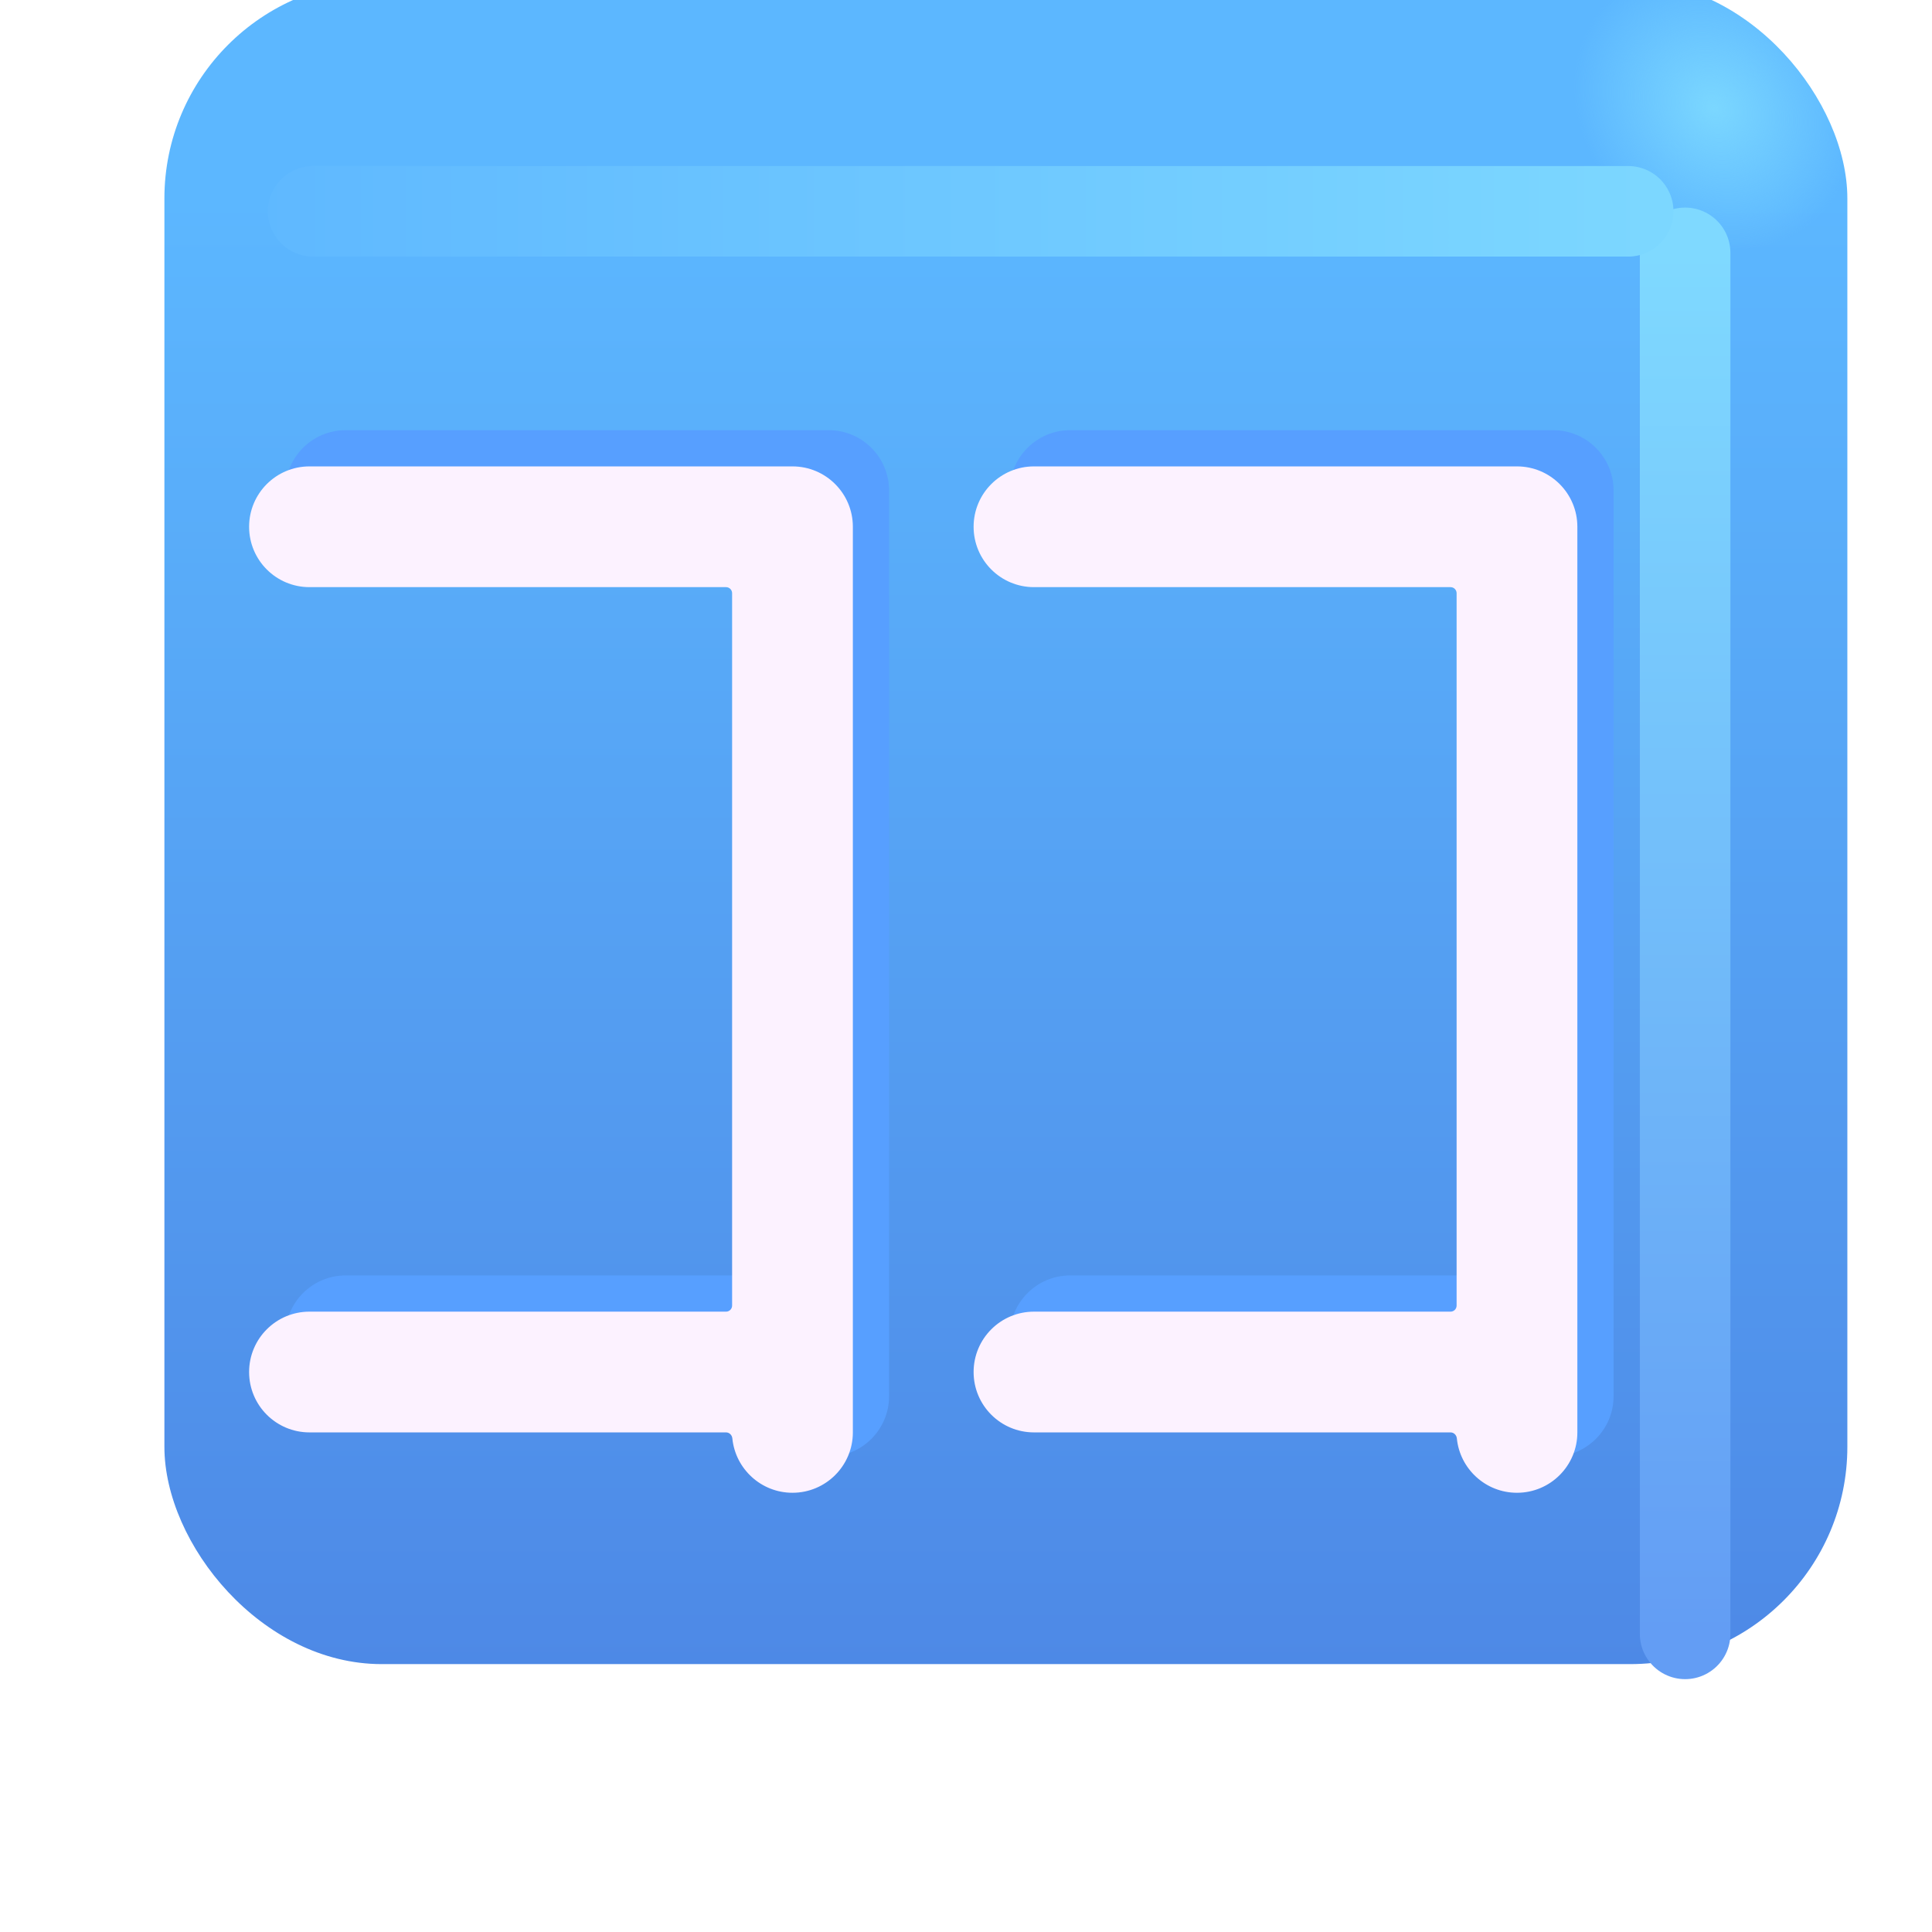<svg width="32" height="32" viewBox="0 0 32 32" fill="none" xmlns="http://www.w3.org/2000/svg">
<g filter="url(#filter0_ii_4_2416)">
<rect x="1.723" y="1.688" width="27.875" height="27.875" rx="3.6" fill="url(#paint0_linear_4_2416)"/>
<rect x="1.723" y="1.688" width="27.875" height="27.875" rx="3.6" fill="url(#paint1_radial_4_2416)"/>
</g>
<g filter="url(#filter1_f_4_2416)">
<path d="M27.911 4.188V27.062" stroke="url(#paint2_linear_4_2416)" stroke-width="1.5" stroke-linecap="round"/>
</g>
<g filter="url(#filter2_f_4_2416)">
<path d="M5.187 3.5H26.968" stroke="url(#paint3_linear_4_2416)" stroke-width="1.5" stroke-linecap="round"/>
</g>
<g filter="url(#filter3_f_4_2416)">
<path d="M5.726 7.125C5.173 7.125 4.726 7.573 4.726 8.125C4.726 8.677 5.173 9.125 5.726 9.125H12.626C12.681 9.125 12.726 9.17 12.726 9.225V21.025C12.726 21.08 12.681 21.125 12.626 21.125H5.726C5.173 21.125 4.726 21.573 4.726 22.125C4.726 22.677 5.173 23.125 5.726 23.125H12.626C12.681 23.125 12.725 23.17 12.73 23.225C12.781 23.73 13.207 24.125 13.726 24.125C14.278 24.125 14.726 23.677 14.726 23.125V8.125C14.726 7.573 14.278 7.125 13.726 7.125H5.726Z" fill="#579FFF"/>
<path d="M17.726 7.125C17.173 7.125 16.726 7.573 16.726 8.125C16.726 8.677 17.173 9.125 17.726 9.125H24.626C24.681 9.125 24.726 9.17 24.726 9.225V21.025C24.726 21.08 24.681 21.125 24.626 21.125H17.726C17.173 21.125 16.726 21.573 16.726 22.125C16.726 22.677 17.173 23.125 17.726 23.125H24.626C24.681 23.125 24.725 23.17 24.73 23.225C24.781 23.73 25.207 24.125 25.726 24.125C26.278 24.125 26.726 23.677 26.726 23.125V8.125C26.726 7.573 26.278 7.125 25.726 7.125H17.726Z" fill="#579FFF"/>
</g>
<g filter="url(#filter4_ii_4_2416)">
<path d="M5.726 7.125C5.173 7.125 4.726 7.573 4.726 8.125C4.726 8.677 5.173 9.125 5.726 9.125H12.626C12.681 9.125 12.726 9.17 12.726 9.225V21.025C12.726 21.08 12.681 21.125 12.626 21.125H5.726C5.173 21.125 4.726 21.573 4.726 22.125C4.726 22.677 5.173 23.125 5.726 23.125H12.626C12.681 23.125 12.725 23.17 12.73 23.225C12.781 23.73 13.207 24.125 13.726 24.125C14.278 24.125 14.726 23.677 14.726 23.125V8.125C14.726 7.573 14.278 7.125 13.726 7.125H5.726Z" fill="#FCF2FF"/>
<path d="M17.726 7.125C17.173 7.125 16.726 7.573 16.726 8.125C16.726 8.677 17.173 9.125 17.726 9.125H24.626C24.681 9.125 24.726 9.17 24.726 9.225V21.025C24.726 21.08 24.681 21.125 24.626 21.125H17.726C17.173 21.125 16.726 21.573 16.726 22.125C16.726 22.677 17.173 23.125 17.726 23.125H24.626C24.681 23.125 24.725 23.17 24.73 23.225C24.781 23.73 25.207 24.125 25.726 24.125C26.278 24.125 26.726 23.677 26.726 23.125V8.125C26.726 7.573 26.278 7.125 25.726 7.125H17.726Z" fill="#FCF2FF"/>
</g>
<defs>
<filter id="filter0_ii_4_2416" x="1.723" y="0.688" width="28.875" height="28.875" filterUnits="userSpaceOnUse" color-interpolation-filters="sRGB">
<feFlood flood-opacity="0" result="BackgroundImageFix"/>
<feBlend mode="normal" in="SourceGraphic" in2="BackgroundImageFix" result="shape"/>
<feColorMatrix in="SourceAlpha" type="matrix" values="0 0 0 0 0 0 0 0 0 0 0 0 0 0 0 0 0 0 127 0" result="hardAlpha"/>
<feOffset dx="1" dy="-1"/>
<feGaussianBlur stdDeviation="1.5"/>
<feComposite in2="hardAlpha" operator="arithmetic" k2="-1" k3="1"/>
<feColorMatrix type="matrix" values="0 0 0 0 0.188 0 0 0 0 0.471 0 0 0 0 0.843 0 0 0 1 0"/>
<feBlend mode="normal" in2="shape" result="effect1_innerShadow_4_2416"/>
<feColorMatrix in="SourceAlpha" type="matrix" values="0 0 0 0 0 0 0 0 0 0 0 0 0 0 0 0 0 0 127 0" result="hardAlpha"/>
<feOffset dy="-1"/>
<feGaussianBlur stdDeviation="1.5"/>
<feComposite in2="hardAlpha" operator="arithmetic" k2="-1" k3="1"/>
<feColorMatrix type="matrix" values="0 0 0 0 0.275 0 0 0 0 0.349 0 0 0 0 0.8 0 0 0 1 0"/>
<feBlend mode="normal" in2="effect1_innerShadow_4_2416" result="effect2_innerShadow_4_2416"/>
</filter>
<filter id="filter1_f_4_2416" x="25.161" y="1.438" width="5.5" height="28.375" filterUnits="userSpaceOnUse" color-interpolation-filters="sRGB">
<feFlood flood-opacity="0" result="BackgroundImageFix"/>
<feBlend mode="normal" in="SourceGraphic" in2="BackgroundImageFix" result="shape"/>
<feGaussianBlur stdDeviation="1" result="effect1_foregroundBlur_4_2416"/>
</filter>
<filter id="filter2_f_4_2416" x="2.437" y="0.75" width="27.281" height="5.5" filterUnits="userSpaceOnUse" color-interpolation-filters="sRGB">
<feFlood flood-opacity="0" result="BackgroundImageFix"/>
<feBlend mode="normal" in="SourceGraphic" in2="BackgroundImageFix" result="shape"/>
<feGaussianBlur stdDeviation="1" result="effect1_foregroundBlur_4_2416"/>
</filter>
<filter id="filter3_f_4_2416" x="3.726" y="6.125" width="24" height="19" filterUnits="userSpaceOnUse" color-interpolation-filters="sRGB">
<feFlood flood-opacity="0" result="BackgroundImageFix"/>
<feBlend mode="normal" in="SourceGraphic" in2="BackgroundImageFix" result="shape"/>
<feGaussianBlur stdDeviation="0.5" result="effect1_foregroundBlur_4_2416"/>
</filter>
<filter id="filter4_ii_4_2416" x="3.726" y="6.725" width="23.4" height="18.4" filterUnits="userSpaceOnUse" color-interpolation-filters="sRGB">
<feFlood flood-opacity="0" result="BackgroundImageFix"/>
<feBlend mode="normal" in="SourceGraphic" in2="BackgroundImageFix" result="shape"/>
<feColorMatrix in="SourceAlpha" type="matrix" values="0 0 0 0 0 0 0 0 0 0 0 0 0 0 0 0 0 0 127 0" result="hardAlpha"/>
<feOffset dx="-1" dy="1"/>
<feGaussianBlur stdDeviation="1"/>
<feComposite in2="hardAlpha" operator="arithmetic" k2="-1" k3="1"/>
<feColorMatrix type="matrix" values="0 0 0 0 0.867 0 0 0 0 0.82 0 0 0 0 0.941 0 0 0 1 0"/>
<feBlend mode="normal" in2="shape" result="effect1_innerShadow_4_2416"/>
<feColorMatrix in="SourceAlpha" type="matrix" values="0 0 0 0 0 0 0 0 0 0 0 0 0 0 0 0 0 0 127 0" result="hardAlpha"/>
<feOffset dx="0.4" dy="-0.4"/>
<feGaussianBlur stdDeviation="0.5"/>
<feComposite in2="hardAlpha" operator="arithmetic" k2="-1" k3="1"/>
<feColorMatrix type="matrix" values="0 0 0 0 1 0 0 0 0 0.988 0 0 0 0 1 0 0 0 1 0"/>
<feBlend mode="normal" in2="effect1_innerShadow_4_2416" result="effect2_innerShadow_4_2416"/>
</filter>
<linearGradient id="paint0_linear_4_2416" x1="15.661" y1="5.262" x2="15.661" y2="38.515" gradientUnits="userSpaceOnUse">
<stop stop-color="#5CB7FF"/>
<stop offset="1" stop-color="#4878DD"/>
</linearGradient>
<radialGradient id="paint1_radial_4_2416" cx="0" cy="0" r="1" gradientUnits="userSpaceOnUse" gradientTransform="translate(27.38 3.781) rotate(136.771) scale(2.144 2.505)">
<stop stop-color="#7BD7FF"/>
<stop offset="1" stop-color="#7BD7FF" stop-opacity="0"/>
</radialGradient>
<linearGradient id="paint2_linear_4_2416" x1="28.411" y1="4.188" x2="28.411" y2="27.062" gradientUnits="userSpaceOnUse">
<stop stop-color="#7FD9FF"/>
<stop offset="1" stop-color="#639DF4"/>
</linearGradient>
<linearGradient id="paint3_linear_4_2416" x1="28.125" y1="3.75" x2="2.594" y2="3.75" gradientUnits="userSpaceOnUse">
<stop stop-color="#7DD8FF"/>
<stop offset="1" stop-color="#5DB6FF"/>
</linearGradient>
</defs>
</svg>
